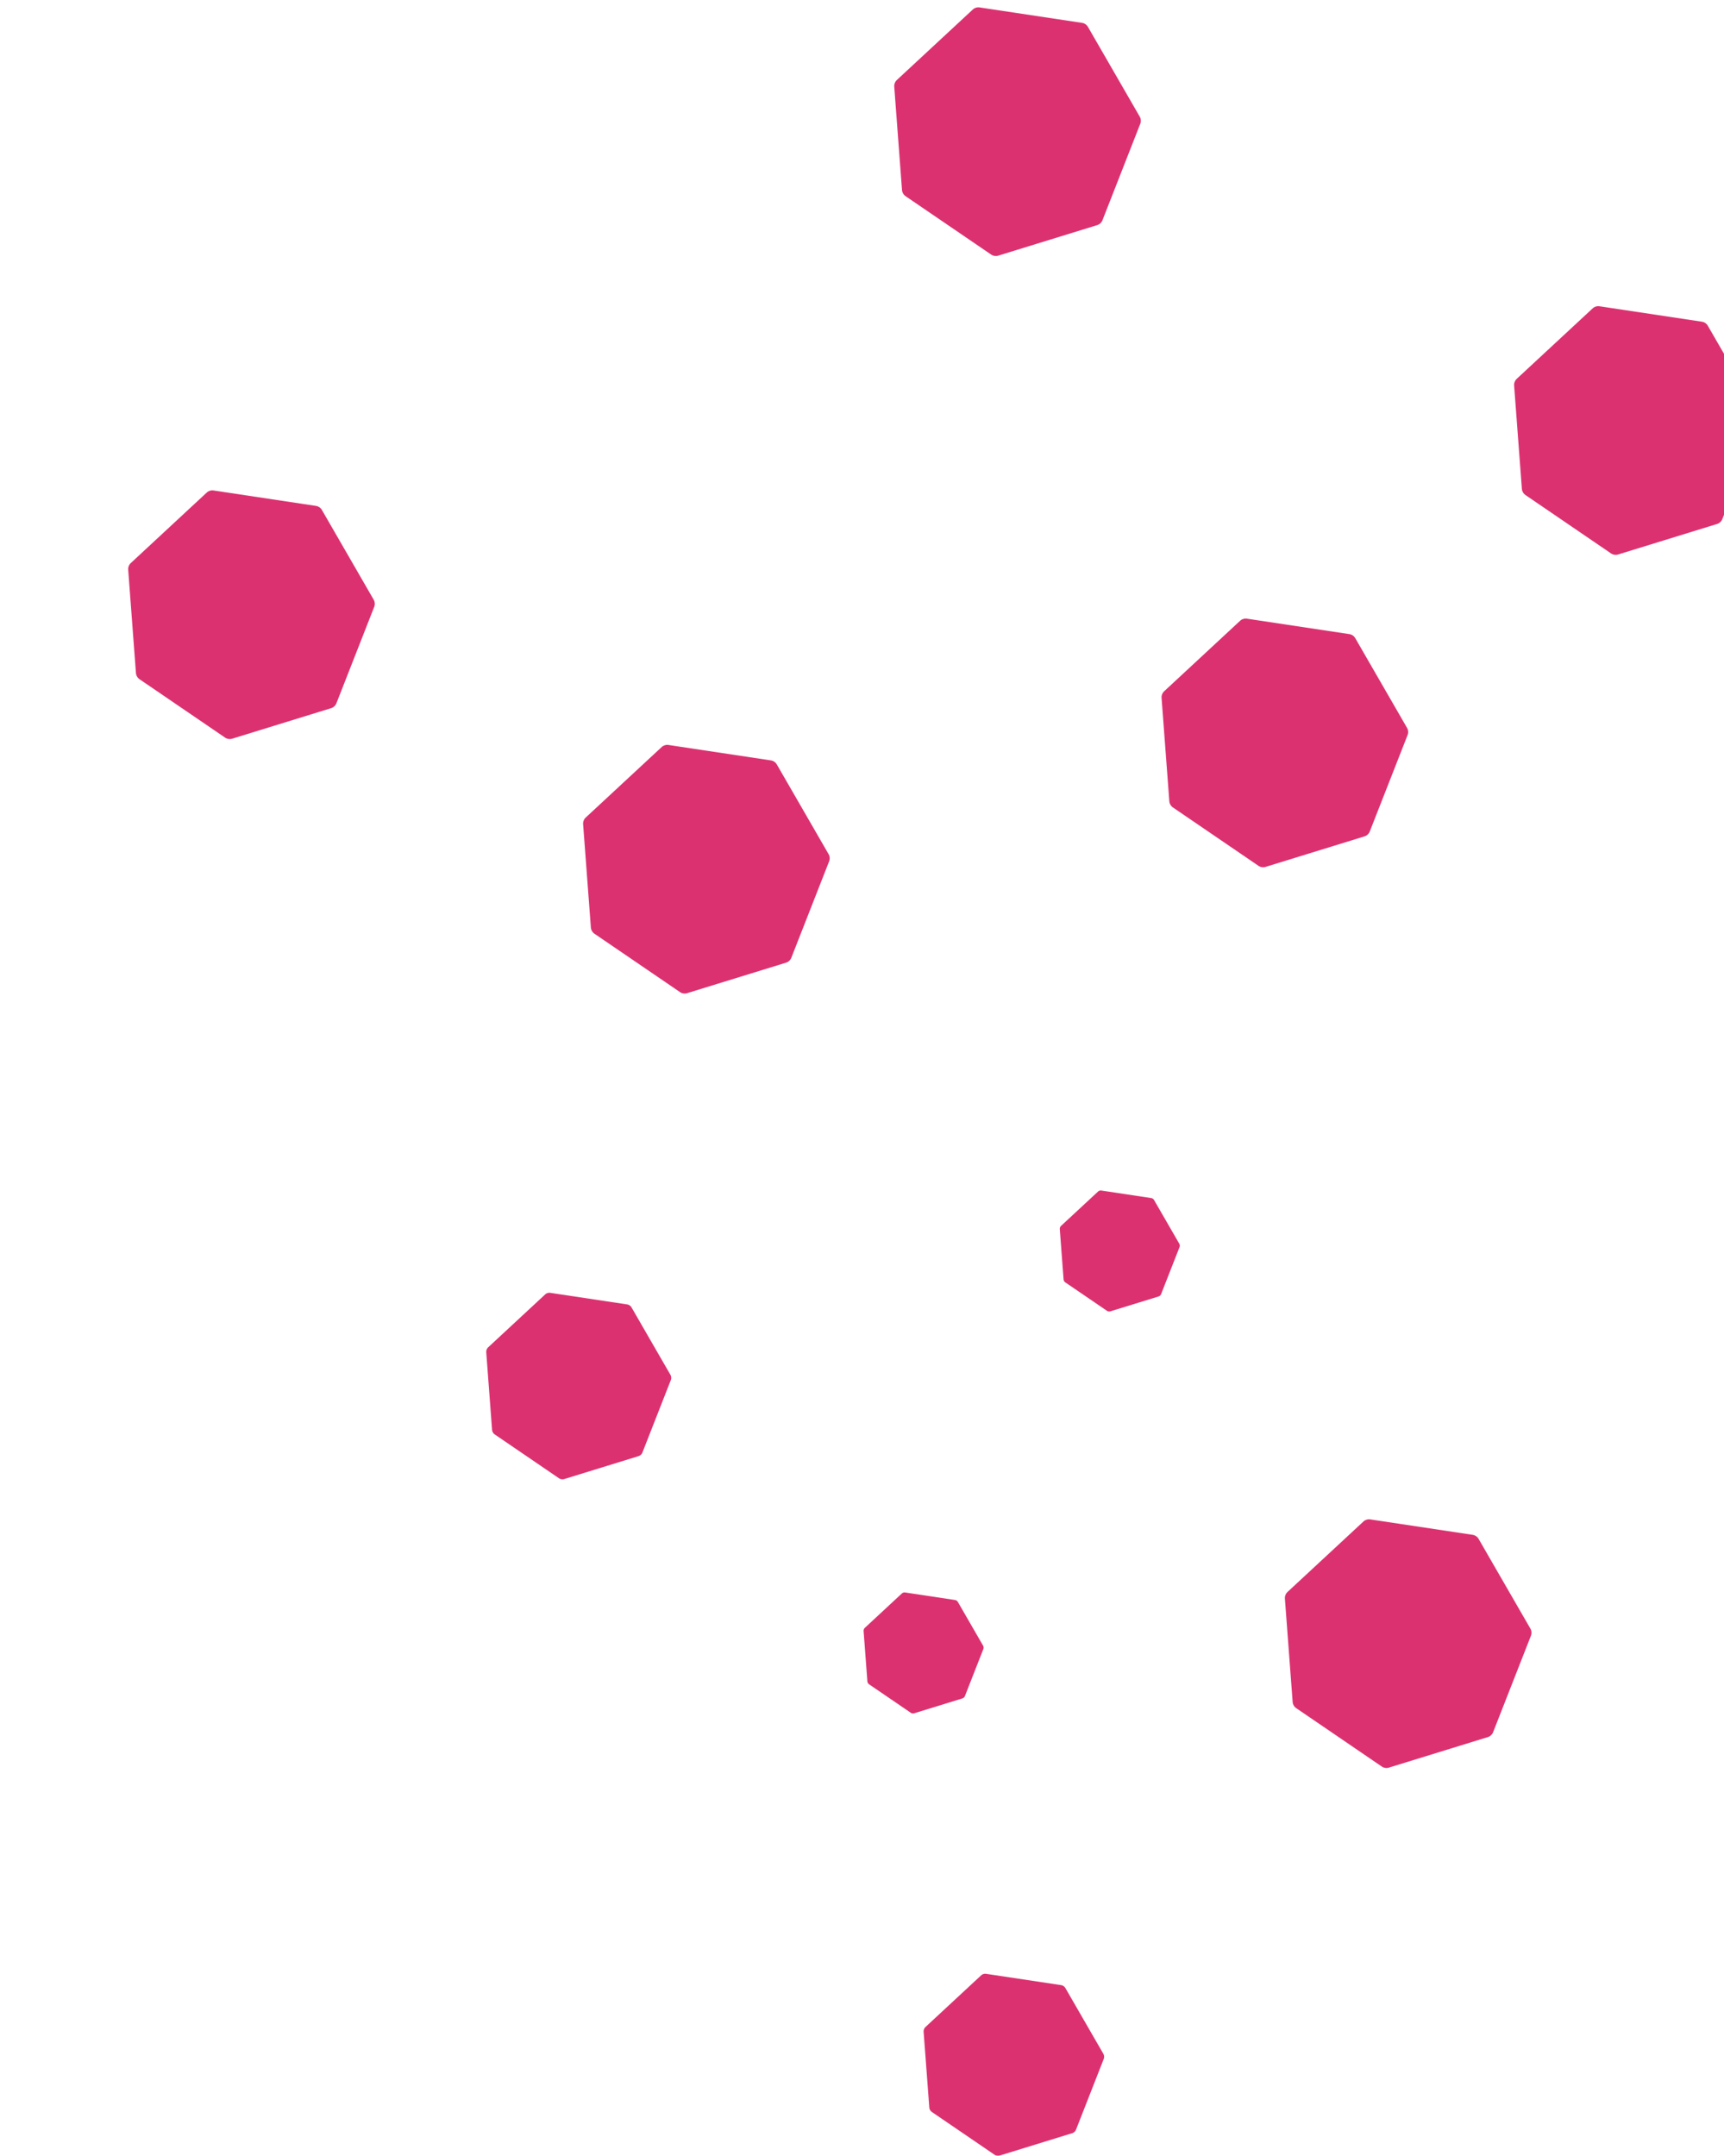 <?xml version="1.0" encoding="utf-8"?>
<!-- Generator: Adobe Illustrator 16.0.0, SVG Export Plug-In . SVG Version: 6.00 Build 0)  -->
<!DOCTYPE svg PUBLIC "-//W3C//DTD SVG 1.1//EN" "http://www.w3.org/Graphics/SVG/1.1/DTD/svg11.dtd">
<svg version="1.1" id="Layer_1" xmlns="http://www.w3.org/2000/svg" xmlns:xlink="http://www.w3.org/1999/xlink" x="0px" y="0px"
	 width="517.475px" height="647px" viewBox="0 0 517.475 647" enable-background="new 0 0 517.475 647" xml:space="preserve">
<g id="Layer_9">
</g>
<g id="Layer_7">
</g>
<g id="Layer_8">
</g>
<g id="Layer_6">
</g>
<g id="Layer_5">
</g>
<g id="Layer_4">
</g>
<g id="Layer_2">
	<g opacity="0.9">
		<g id="Nuva_Logo_34_">
			<path fill="#D81B60" d="M69.566,221.732c-0.559,0.172-1.408,0.044-1.891-0.285L41.77,203.773
				c-0.482-0.33-0.913-1.075-0.955-1.656l-2.346-31.269c-0.044-0.582,0.271-1.383,0.698-1.78l22.979-21.326
				c0.428-0.397,1.25-0.651,1.827-0.563l30.999,4.67c0.576,0.087,1.287,0.572,1.578,1.077l15.68,27.163
				c0.291,0.505,0.356,1.364,0.143,1.907l-11.448,29.195c-0.214,0.543-0.844,1.128-1.401,1.301L69.566,221.732L69.566,221.732z"/>
		</g>
	</g>
	<g opacity="0.9">
		<g id="Nuva_Logo_33_">
			<path fill="#D81B60" d="M206.116,298.109c-0.559,0.172-1.408,0.044-1.891-0.285l-25.906-17.674
				c-0.482-0.33-0.913-1.075-0.955-1.656l-2.346-31.269c-0.044-0.582,0.271-1.383,0.698-1.78l22.979-21.326
				c0.428-0.397,1.25-0.651,1.827-0.563l30.999,4.67c0.576,0.087,1.287,0.572,1.578,1.077l15.68,27.163
				c0.291,0.505,0.356,1.364,0.143,1.907l-11.448,29.195c-0.214,0.543-0.844,1.128-1.401,1.301L206.116,298.109L206.116,298.109z"/>
		</g>
	</g>
	<g opacity="0.9">
		<g id="Nuva_Logo_32_">
			<path fill="#D81B60" d="M485.566,166.45c-0.56,0.172-1.408,0.044-1.892-0.285l-25.906-17.674
				c-0.481-0.33-0.912-1.075-0.954-1.656l-2.347-31.269c-0.044-0.582,0.271-1.383,0.698-1.78l22.979-21.326
				c0.429-0.397,1.25-0.651,1.827-0.563l30.999,4.67c0.576,0.087,1.287,0.572,1.578,1.077l15.68,27.163
				c0.291,0.505,0.356,1.364,0.144,1.907l-11.448,29.195c-0.214,0.543-0.844,1.128-1.4,1.301L485.566,166.45L485.566,166.45z"/>
		</g>
	</g>
	<g opacity="0.9">
		<g id="Nuva_Logo_31_">
			<path fill="#D81B60" d="M416.762,530.531c-0.559,0.172-1.408,0.045-1.891-0.285l-25.906-17.674
				c-0.481-0.33-0.913-1.074-0.955-1.656l-2.346-31.268c-0.044-0.582,0.271-1.384,0.698-1.781l22.979-21.326
				c0.428-0.396,1.25-0.65,1.827-0.563l30.999,4.67c0.576,0.087,1.287,0.57,1.578,1.075l15.68,27.164
				c0.291,0.507,0.356,1.363,0.144,1.906l-11.448,29.195c-0.214,0.543-0.844,1.129-1.401,1.301L416.762,530.531L416.762,530.531z"/>
		</g>
	</g>
	<g opacity="0.9">
		<g id="Nuva_Logo_30_">
			<path fill="#D81B60" d="M379.745,260.208c-0.559,0.172-1.408,0.044-1.891-0.285l-25.906-17.674
				c-0.482-0.33-0.913-1.075-0.955-1.656l-2.346-31.269c-0.045-0.582,0.271-1.383,0.697-1.78l22.979-21.326
				c0.428-0.397,1.25-0.651,1.827-0.563l30.999,4.67c0.575,0.087,1.286,0.572,1.577,1.077l15.681,27.163
				c0.291,0.505,0.355,1.364,0.143,1.907l-11.448,29.195c-0.214,0.543-0.844,1.128-1.4,1.301L379.745,260.208L379.745,260.208z"/>
		</g>
	</g>
	<g opacity="0.9">
		<g id="Nuva_Logo_29_">
			<path fill="#D81B60" d="M299.506,76.762c-0.559,0.172-1.407,0.044-1.891-0.285l-25.906-17.674
				c-0.481-0.33-0.913-1.075-0.955-1.656l-2.346-31.269c-0.044-0.582,0.271-1.383,0.698-1.78l22.979-21.326
				c0.428-0.397,1.25-0.651,1.827-0.563l30.999,4.67c0.576,0.087,1.287,0.572,1.578,1.077l15.68,27.164
				c0.291,0.505,0.355,1.363,0.143,1.906l-11.447,29.195c-0.215,0.543-0.844,1.129-1.401,1.301L299.506,76.762L299.506,76.762z"/>
		</g>
	</g>
	<g opacity="0.9">
		<g id="Nuva_Logo_28_">
			<path fill="#D81B60" d="M169.275,443.917c-0.419,0.129-1.057,0.032-1.419-0.215l-19.434-13.258
				c-0.362-0.248-0.686-0.808-0.717-1.243l-1.76-23.457c-0.033-0.438,0.203-1.038,0.523-1.335l17.238-15.998
				c0.321-0.298,0.938-0.488,1.371-0.423l23.255,3.503c0.432,0.065,0.965,0.429,1.184,0.809l11.763,20.377
				c0.218,0.379,0.268,1.023,0.106,1.432l-8.588,21.9c-0.16,0.408-0.633,0.848-1.052,0.977L169.275,443.917L169.275,443.917z"/>
		</g>
	</g>
	<g opacity="0.9">
		<g id="Nuva_Logo_27_">
			<path fill="#D81B60" d="M333.235,393.571c-0.271,0.084-0.686,0.021-0.92-0.14l-12.605-8.6c-0.234-0.161-0.443-0.523-0.465-0.806
				l-1.143-15.216c-0.021-0.282,0.133-0.673,0.34-0.865l11.183-10.377c0.208-0.193,0.606-0.316,0.89-0.274l15.084,2.272
				c0.279,0.042,0.627,0.277,0.769,0.523l7.63,13.218c0.143,0.246,0.173,0.663,0.068,0.928l-5.57,14.207
				c-0.104,0.264-0.41,0.549-0.682,0.633L333.235,393.571L333.235,393.571z"/>
		</g>
	</g>
	<g opacity="0.9">
		<g id="Nuva_Logo_26_">
			<path fill="#D81B60" d="M274.347,514.203c-0.271,0.084-0.686,0.021-0.921-0.139l-12.604-8.603
				c-0.235-0.16-0.444-0.521-0.465-0.805l-1.143-15.217c-0.021-0.283,0.133-0.673,0.34-0.865l11.182-10.377
				c0.209-0.193,0.607-0.316,0.89-0.275l15.084,2.273c0.28,0.043,0.627,0.276,0.769,0.522l7.631,13.22
				c0.142,0.245,0.173,0.661,0.068,0.928l-5.57,14.207c-0.104,0.264-0.41,0.549-0.683,0.633L274.347,514.203L274.347,514.203z"/>
		</g>
	</g>
	<g opacity="0.9">
		<g id="Nuva_Logo_25_">
			<path fill="#D81B60" d="M299.993,646.943c-0.409,0.127-1.031,0.032-1.385-0.209l-18.965-12.938
				c-0.354-0.242-0.668-0.787-0.699-1.213l-1.717-22.891c-0.033-0.427,0.197-1.013,0.51-1.304l16.822-15.612
				c0.313-0.291,0.916-0.478,1.338-0.412l22.693,3.418c0.422,0.063,0.942,0.42,1.155,0.789l11.479,19.885
				c0.213,0.371,0.26,1,0.104,1.396l-8.381,21.372c-0.157,0.398-0.618,0.826-1.026,0.953L299.993,646.943L299.993,646.943z"/>
		</g>
	</g>
</g>
<g id="Layer_3">
</g>
<g id="Layer_1_1_">
</g>
</svg>
